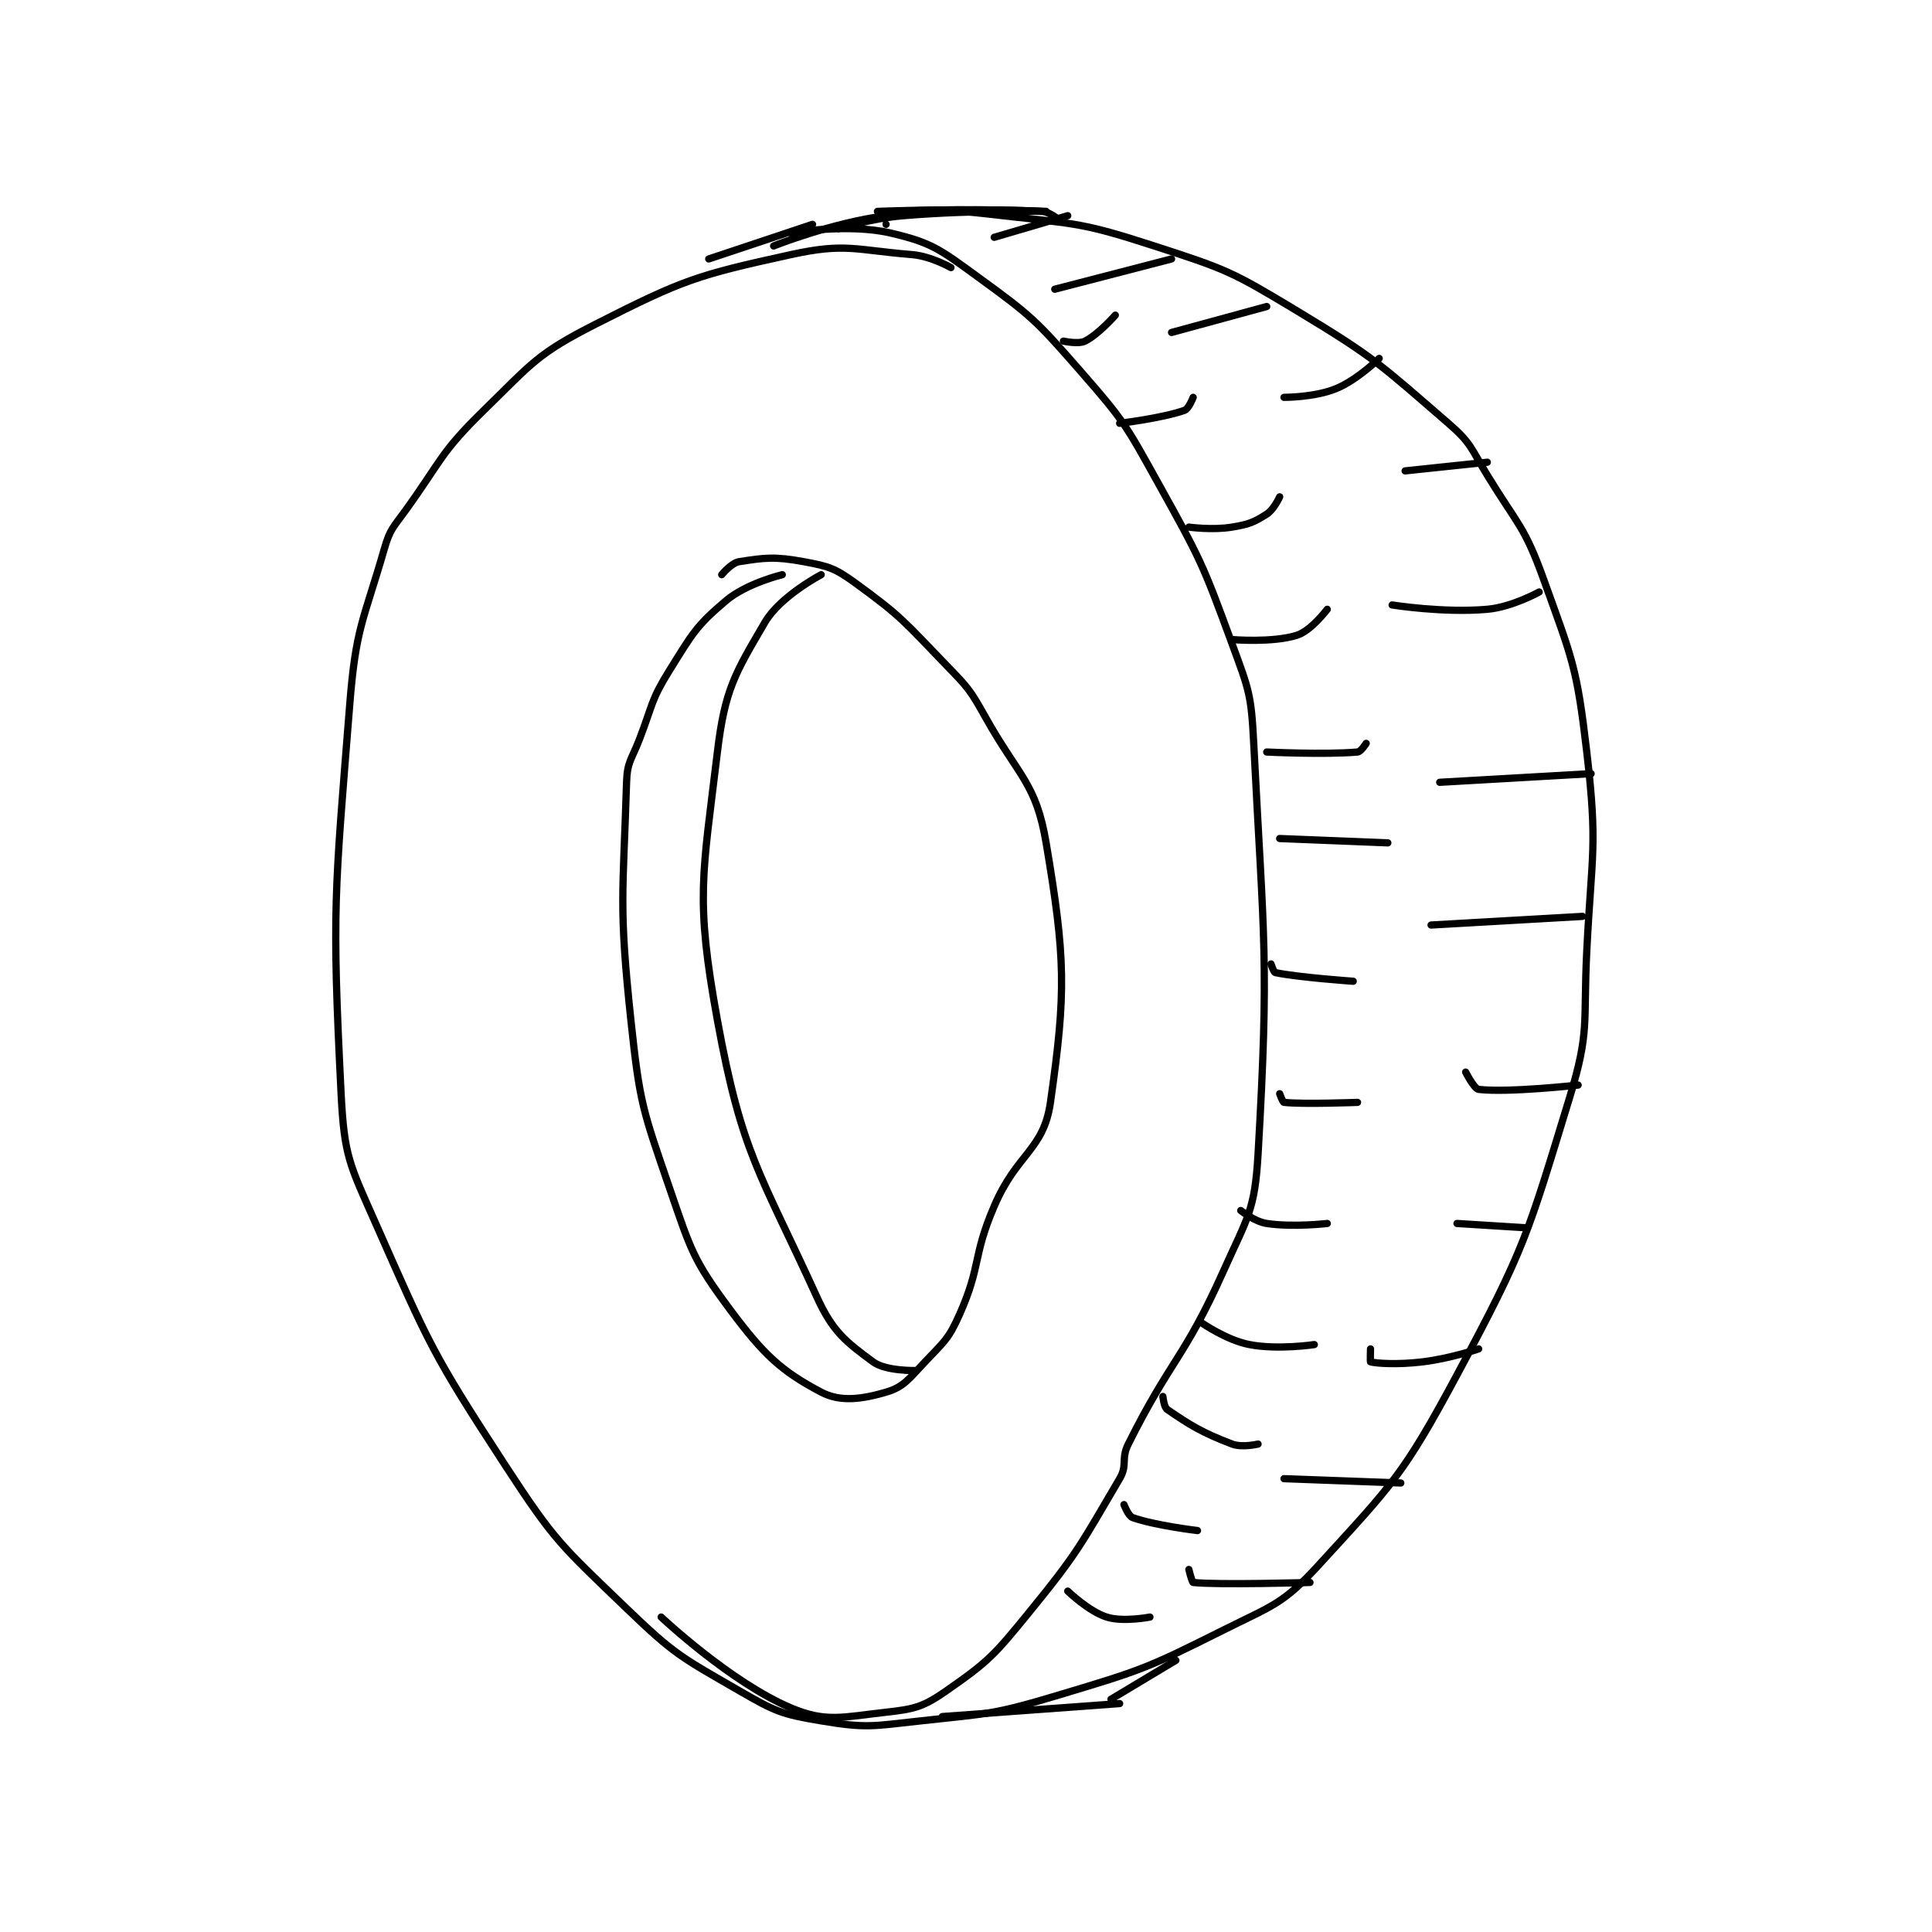 <?xml version="1.0" encoding="utf-8"?>
<!DOCTYPE svg PUBLIC "-//W3C//DTD SVG 1.1//EN" "http://www.w3.org/Graphics/SVG/1.1/DTD/svg11.dtd">
<svg viewBox="0 0 800 800" preserveAspectRatio="xMinYMin meet" xmlns="http://www.w3.org/2000/svg" version="1.1">
<g fill="none" stroke="black" stroke-linecap="round" stroke-linejoin="round" stroke-width="1.675">
<g transform="translate(141.242,87.52) scale(1.791) translate(-202,-47)">
<path id="0" d="M343 60 C343 60 338.359 57.353 334 57 C320.796 55.929 318.598 54.239 306 57 C284.176 61.783 281.104 62.806 261 73 C247.32 79.936 246.286 81.971 235 93 C224.97 102.802 225.411 104.297 217 116 C214.052 120.101 213.335 120.377 212 125 C207.101 141.957 205.417 143.146 204 161 C200.513 204.94 199.846 207.926 202 251 C202.728 265.566 203.965 267.342 210 281 C222.463 309.206 223.105 311.075 240 337 C251.46 354.586 252.919 355.478 268 370 C279.175 380.761 280.666 381.296 294 389 C302.31 393.801 303.785 394.464 313 396 C323.51 397.752 324.829 397.219 336 396 C351.86 394.27 352.775 394.567 368 390 C387.144 384.257 388.246 383.877 406 375 C417.511 369.245 419.754 369.009 428 360 C445.199 341.208 447.62 339.053 460 316 C475.775 286.626 476.288 283.726 486 252 C490.754 236.47 489.153 234.941 490 218 C491.139 195.214 492.56 194.021 490 172 C487.709 152.295 486.721 150.702 480 132 C475.58 119.7 474.03 119.504 467 108 C463.149 101.698 463.319 100.594 458 96 C442.218 82.37 441.168 80.954 423 70 C407.927 60.912 406.688 60.399 390 55 C373.572 49.685 372.328 49.956 355 48 C341.928 46.524 340.816 46.307 328 48 C315.22 49.688 302 55 302 55 "/>
<path id="1" d="M368 49 C368 49 365.833 47.087 364 47 C346.991 46.19 326 47 326 47 "/>
<path id="2" d="M287 58 L311 50 "/>
<path id="3" d="M306 52 C306 52 319.211 49.724 329 52 C338.502 54.21 340.421 55.761 349 62 C361.583 71.151 362.608 72.124 373 84 C383.09 95.531 383.475 96.454 391 110 C400.709 127.476 401.176 128.388 408 147 C411.92 157.691 412.422 158.641 413 170 C415.361 216.429 416.596 219.755 414 265 C413.249 278.086 411.573 279.554 406 292 C396.916 312.288 393.865 312.269 384 332 C382.259 335.482 383.888 336.798 382 340 C373.076 355.131 372.517 356.892 361 371 C352.983 380.82 351.732 382.217 342 389 C336.606 392.76 334.663 393.26 328 394 C317.979 395.113 314.087 396.422 306 393 C291.975 387.066 276 372 276 372 "/>
<path id="4" d="M290 131 C290 131 292.232 128.279 294 128 C299.927 127.064 302.296 126.758 309 128 C314.777 129.07 316.176 129.492 321 133 C331.742 140.812 332.354 142.033 342 152 C347.08 157.25 347.43 157.637 351 164 C358.716 177.755 362.662 179.129 365 193 C369.486 219.615 369.668 227.325 366 253 C364.416 264.091 358.261 264.725 353 277 C347.942 288.801 350.035 290.672 345 302 C342.434 307.774 341.452 308.287 337 313 C333.281 316.937 332.073 318.812 328 320 C322.467 321.614 317.448 322.348 313 320 C303.8 315.144 299.74 311.393 292 301 C283.414 289.471 282.898 287.267 278 273 C271.716 254.696 271.056 253.329 269 234 C266.164 207.343 267.195 205.168 268 179 C268.148 174.196 269.145 173.823 271 169 C274.109 160.918 273.586 160.063 278 153 C283.227 144.637 284.037 142.891 291 137 C295.743 132.987 304 131 304 131 "/>
<path id="5" d="M328 50 C328 50 324.995 49.005 325 49 C325.02 48.98 328.112 47.144 331 47 C347.099 46.195 365 47 365 47 C365 47 348.2 46.65 332 48 C324.533 48.622 317 51 317 51 "/>
<path id="6" d="M426 364 C426 364 404.781 364.619 399 364 C398.717 363.97 398 361 398 361 "/>
<path id="7" d="M447 341 L420 340 "/>
<path id="8" d="M465 310 C465 310 458.418 312.23 452 313 C446.236 313.692 441.412 313.353 440 313 C439.912 312.978 440 310 440 310 "/>
<path id="9" d="M476 282 L460 281 "/>
<path id="10" d="M488 249 C488 249 471.911 250.798 465 250 C463.955 249.879 462 246 462 246 "/>
<path id="11" d="M489 210 L454 212 "/>
<path id="12" d="M491 177 L456 179 "/>
<path id="13" d="M479 135 C479 135 472.727 138.495 467 139 C456.841 139.896 445 138 445 138 "/>
<path id="14" d="M467 105 L448 107 "/>
<path id="15" d="M442 81 C442 81 436.985 85.961 432 88 C427.033 90.032 420 90 420 90 "/>
<path id="16" d="M416 69 L394 75 "/>
<path id="17" d="M394 58 L367 65 "/>
<path id="18" d="M370 48 L353 53 "/>
<path id="19" d="M341 395 L382 392 "/>
<path id="20" d="M395 382 L380 391 "/>
<path id="21" d="M369 77 C369 77 372.452 77.774 374 77 C377.095 75.453 381 71 381 71 "/>
<path id="22" d="M382 96 C382 96 391.798 94.836 397 93 C397.991 92.65 399 90 399 90 "/>
<path id="23" d="M398 120 C398 120 403.44 120.76 408 120 C411.876 119.354 413.006 118.905 416 117 C417.675 115.934 419 113 419 113 "/>
<path id="24" d="M408 146 C408 146 417.361 146.794 423 145 C426.28 143.957 430 139 430 139 "/>
<path id="25" d="M416 172 C416 172 429.408 172.66 437 172 C437.786 171.932 439 170 439 170 "/>
<path id="26" d="M419 192 L444 193 "/>
<path id="27" d="M417 221 C417 221 417.595 222.915 418 223 C423.251 224.106 436 225 436 225 "/>
<path id="28" d="M419 251 C419 251 419.684 252.965 420 253 C424.396 253.488 437 253 437 253 "/>
<path id="29" d="M410 278 C410 278 413.17 280.575 416 281 C422.142 281.921 430 281 430 281 "/>
<path id="30" d="M401 304 C401 304 406.738 307.988 412 309 C418.599 310.269 427 309 427 309 "/>
<path id="31" d="M392 321 C392 321 392.226 323.468 393 324 C398.18 327.562 401.02 329.341 408 332 C410.321 332.884 414 332 414 332 "/>
<path id="32" d="M383 346 C383 346 384.009 348.65 385 349 C390.202 350.836 400 352 400 352 "/>
<path id="33" d="M370 366 C370 366 374.844 370.687 379 372 C382.815 373.205 389 372 389 372 "/>
<path id="34" d="M313 131 C313 131 303.544 135.946 300 142 C293.061 153.854 290.735 157.492 289 172 C285.566 200.724 283.842 205.741 289 234 C294.674 265.084 298.878 269.205 312 298 C315.686 306.089 318.758 308.387 325 313 C327.974 315.199 335 315 335 315 "/>
</g>
</g>
</svg>

